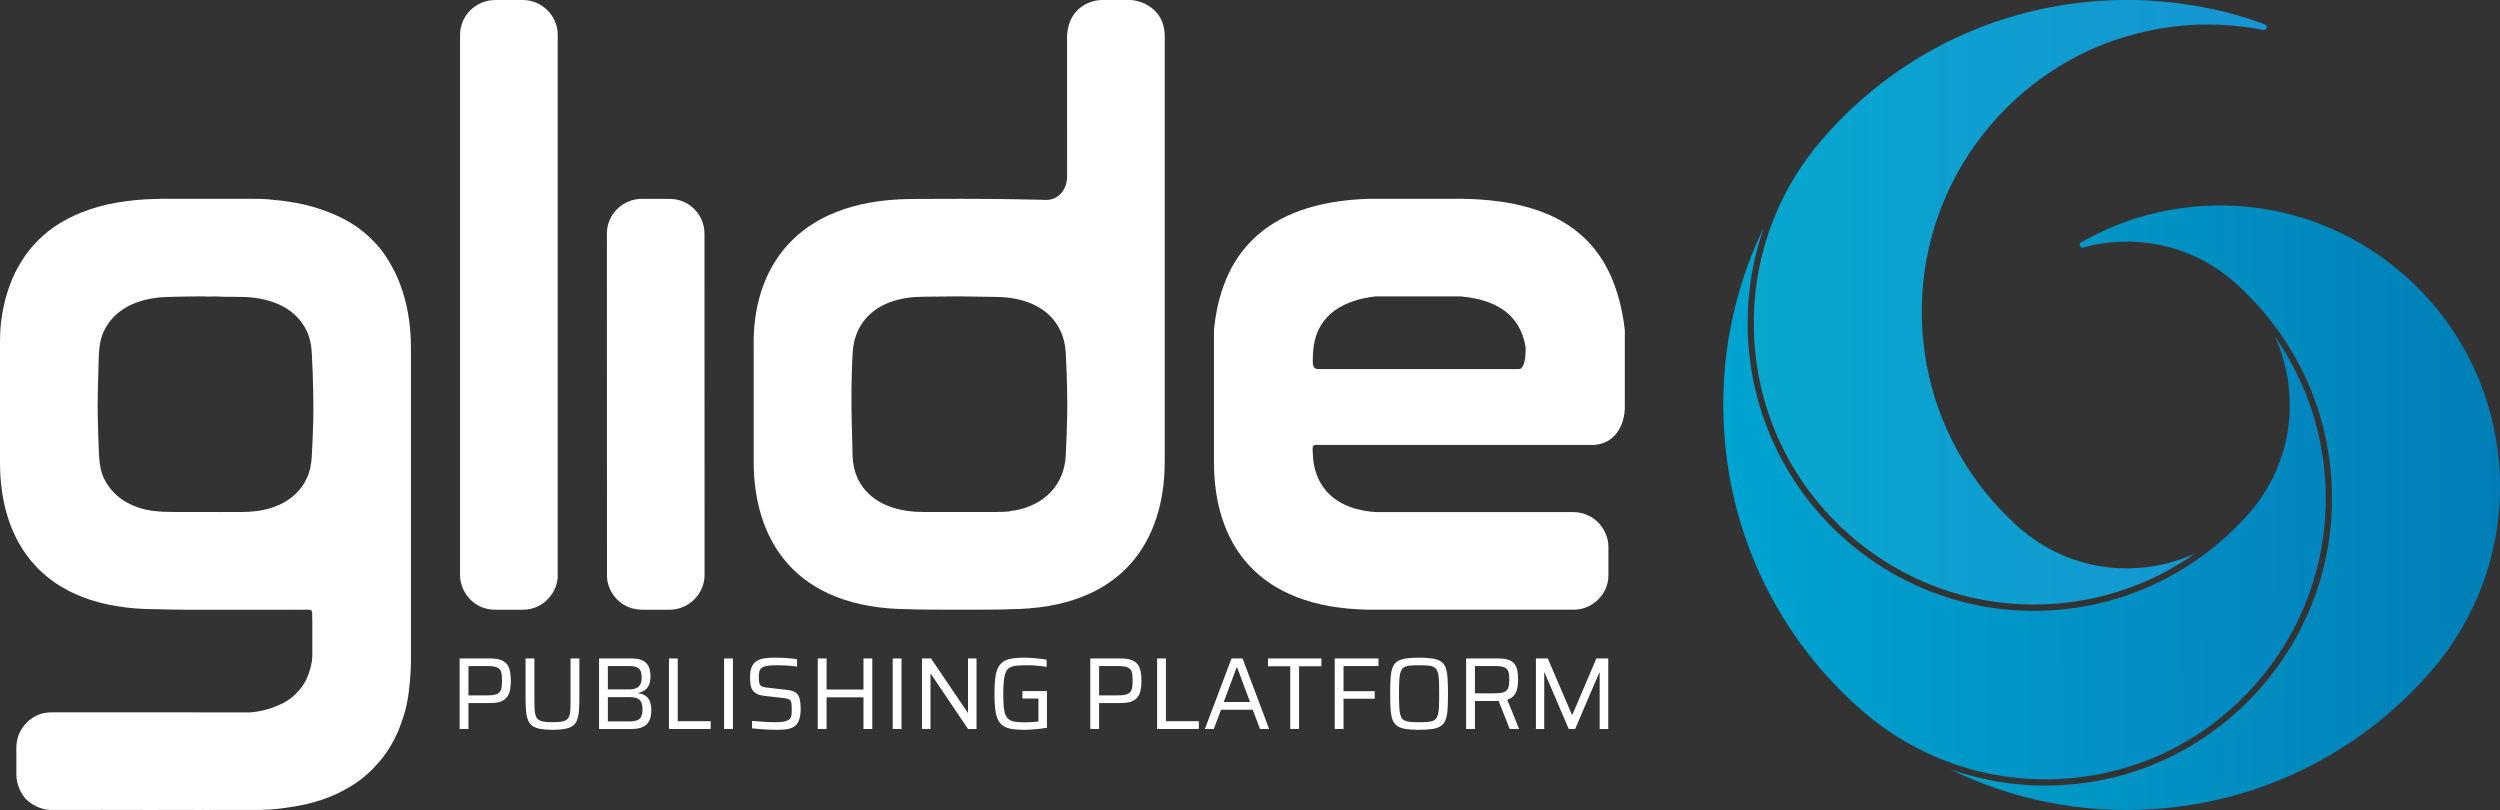 <?xml version="1.0" encoding="utf-8"?>
<!-- Generator: Adobe Illustrator 25.3.1, SVG Export Plug-In . SVG Version: 6.00 Build 0)  -->
<svg version="1.1" id="Layer_1" xmlns="http://www.w3.org/2000/svg" xmlns:xlink="http://www.w3.org/1999/xlink" x="0px" y="0px"
	 viewBox="0 0 808.12 261.85" style="enable-background:new 0 0 808.12 261.85;" xml:space="preserve">
<rect x="0" y="0" width="808.12" height="261.85" fill="#333333" stroke="none"/>
<style type="text/css">
	.st0{fill:#FFFFFF;}
	.st1{fill:#1D1D1D;}
	.st2{fill:url(#SVGID_1_);}
	.st3{fill:url(#SVGID_2_);}
	.st4{fill:url(#SVGID_3_);}
	.st5{fill:url(#SVGID_4_);}
	.st6{fill:url(#SVGID_5_);}
	.st7{fill:url(#SVGID_6_);}
	.st8{fill:url(#SVGID_7_);}
	.st9{fill:url(#SVGID_8_);}
	.st10{fill:url(#SVGID_9_);}
	.st11{fill:url(#SVGID_10_);}
	.st12{fill:url(#SVGID_11_);}
	.st13{fill:url(#SVGID_12_);}
	.st14{fill:url(#SVGID_13_);}
	.st15{fill:url(#SVGID_14_);}
	.st16{fill:url(#SVGID_15_);}
	.st17{fill:url(#SVGID_16_);}
	.st18{fill:url(#SVGID_17_);}
	.st19{fill:url(#SVGID_18_);}
	.st20{fill:url(#SVGID_19_);}
	.st21{fill:url(#SVGID_20_);}
	.st22{fill:url(#SVGID_21_);}
	.st23{fill:url(#SVGID_22_);}
	.st24{fill:url(#SVGID_23_);}
	.st25{fill:url(#SVGID_24_);}
	.st26{fill:url(#SVGID_25_);}
	.st27{fill:url(#SVGID_26_);}
	.st28{fill:url(#SVGID_27_);}
	.st29{fill:url(#SVGID_28_);}
	.st30{fill:url(#SVGID_29_);}
	.st31{fill:url(#SVGID_30_);}
	.st32{fill:url(#SVGID_31_);}
	.st33{fill:url(#SVGID_32_);}
	.st34{fill:url(#SVGID_33_);}
	.st35{fill:url(#SVGID_34_);}
	.st36{fill:url(#SVGID_35_);}
	.st37{fill:url(#SVGID_36_);}
</style>
<linearGradient id="SVGID_1_" gradientUnits="userSpaceOnUse" x1="557.44" y1="163.438" x2="751.822" y2="161.063">
	<stop  offset="1.953168e-05" style="stop-color:#00A4D0"/>
	<stop  offset="1" style="stop-color:#0385BF"/>
</linearGradient>
<path class="st2" d="M748.6,185.11c-7.46,27.3-27.55,49.86-53.75,60.35c-8.75,3.52-18.02,5.63-27.55,6.26
	c-3.38,0.23-6.77,0.27-10.11,0.12c-0.65-0.03-1.31-0.05-1.96-0.11c-0.75-0.05-1.51-0.11-2.26-0.17c-1.15-0.11-2.29-0.23-3.42-0.37
	c-0.73-0.11-1.44-0.2-2.16-0.31c-1.3-0.2-2.58-0.44-3.86-0.69c-0.63-0.13-1.28-0.27-1.92-0.4c-1.92-0.41-3.81-0.9-5.69-1.46
	c-2.11-0.61-4.2-1.3-6.25-2.08c-0.69-0.27-1.38-0.53-2.05-0.8c-0.91-0.37-1.81-0.74-2.71-1.14c-3.6-1.57-7.09-3.4-10.46-5.45
	c-0.56-0.34-1.12-0.7-1.68-1.05c-1.11-0.72-2.21-1.45-3.29-2.2c-0.54-0.38-1.08-0.77-1.61-1.17c-1.61-1.18-3.19-2.41-4.72-3.7
	c-0.05-0.04-0.09-0.08-0.15-0.11c-0.46-0.4-0.93-0.8-1.38-1.19c-26.23-23-41.95-54.9-44.28-89.79
	c-1.55-23.19,2.95-45.84,12.85-66.15c-0.01,0.07-0.04,0.12-0.05,0.19c-0.04,0.11-0.08,0.21-0.11,0.32
	c-0.22,0.62-0.44,1.25-0.63,1.87c-0.21,0.62-0.41,1.26-0.59,1.9c-0.42,1.43-0.82,2.88-1.18,4.34c-0.15,0.56-0.28,1.1-0.4,1.66
	c-0.3,1.34-0.58,2.69-0.83,4.06c-0.12,0.68-0.24,1.37-0.34,2.04c-0.09,0.6-0.19,1.18-0.26,1.78c-0.2,1.47-0.37,2.95-0.5,4.43
	c-0.07,0.69-0.12,1.38-0.16,2.07c-0.05,0.7-0.09,1.39-0.12,2.1c-0.03,0.58-0.04,1.15-0.05,1.74c-0.08,2.91-0.03,5.84,0.17,8.77
	c0.53,7.95,2.05,15.71,4.52,23.15c0.57,1.71,1.19,3.41,1.86,5.09c0.33,0.84,0.67,1.67,1.03,2.49c0.71,1.66,1.48,3.29,2.29,4.9
	c0.4,0.81,0.82,1.61,1.24,2.39c2.55,4.72,5.51,9.19,8.82,13.39c1.11,1.39,2.25,2.75,3.42,4.09c0.6,0.66,1.19,1.31,1.8,1.96
	c0.61,0.64,1.23,1.27,1.85,1.91c10.21,10.26,22.77,18.12,36.69,22.7c1.43,0.48,2.87,0.92,4.32,1.31c1.98,0.54,3.99,1.02,6,1.45
	c1.51,0.31,3.03,0.57,4.55,0.81c1.52,0.24,3.05,0.42,4.59,0.58c3.08,0.31,6.17,0.46,9.29,0.46c2.08,0,4.15-0.07,6.24-0.21
	c9.77-0.65,19.25-2.81,28.17-6.41c1.22-0.49,2.42-0.99,3.61-1.54c1.19-0.53,2.37-1.1,3.53-1.68h0.01c1.18-0.58,2.33-1.21,3.48-1.86
	c0.57-0.32,1.14-0.64,1.71-0.97c1.69-1.01,3.36-2.06,4.98-3.14c1.1-0.74,2.17-1.5,3.23-2.28c0.7-0.52,1.4-1.05,2.09-1.59
	c1.38-1.09,2.72-2.2,4.05-3.36c1.31-1.15,2.59-2.35,3.85-3.58c0.62-0.61,1.24-1.23,1.84-1.87c0.62-0.64,1.22-1.29,1.81-1.94
	c0.4-0.42,0.77-0.85,1.2-1.34c0.37-0.44,0.74-0.86,1.08-1.3c13.08-16,15.22-37.66,7.1-55.52c1,1.43,1.97,2.89,2.88,4.39
	c0.25,0.38,0.49,0.8,0.73,1.19c0.28,0.45,0.54,0.9,0.79,1.35c2.14,3.72,4.01,7.58,5.58,11.54c2.84,7.14,4.76,14.61,5.72,22.3
	c0.22,1.78,0.4,3.56,0.52,5.35C752.29,165.2,751.28,175.34,748.6,185.11z"/>
<linearGradient id="SVGID_2_" gradientUnits="userSpaceOnUse" x1="566.927" y1="97.721" x2="732.74" y2="97.721">
	<stop  offset="1.953168e-05" style="stop-color:#07A7CE"/>
	<stop  offset="1" style="stop-color:#1795D2"/>
</linearGradient>
<path class="st3" d="M732.74,8.78c0,0.5-0.42,0.92-0.93,0.92c-0.12-0.03-0.24-0.04-0.36-0.07c-10.83-2.08-19.63-1.79-23.85-1.51
	c-6.7,0.45-16.96,1.92-28.15,6.39c-26.79,10.72-47.33,33.76-54.95,61.66c-2.74,9.99-3.78,20.35-3.08,30.81
	c0.65,9.78,2.79,19.28,6.37,28.24c5.14,12.97,13.35,24.84,23.73,34.29c0.42,0.4,0.86,0.8,1.31,1.19c0.44,0.38,0.9,0.77,1.34,1.11
	c15.94,13.12,37.53,15.28,55.32,7.12c-0.3,0.21-0.61,0.42-0.91,0.64c-0.54,0.37-1.08,0.74-1.63,1.09c-0.71,0.48-1.44,0.94-2.17,1.38
	c-0.78,0.49-1.57,0.97-2.38,1.42c-0.69,0.4-1.38,0.78-2.06,1.15c-1.47,0.8-2.95,1.54-4.46,2.26c-1.57,0.74-3.17,1.43-4.8,2.08
	c-1.1,0.44-2.21,0.86-3.32,1.25c-1.1,0.4-2.22,0.77-3.33,1.11c-1.12,0.36-2.25,0.69-3.4,1c-1.71,0.46-3.42,0.88-5.17,1.23
	c-1.73,0.36-3.48,0.66-5.24,0.92c-1.11,0.17-2.23,0.31-3.36,0.42c-0.7,0.09-1.4,0.16-2.1,0.21c-0.54,0.05-1.1,0.09-1.65,0.13
	c-0.34,0.03-0.67,0.04-1.02,0.05c-0.7,0.05-1.39,0.08-2.08,0.09c-0.99,0.04-1.97,0.05-2.96,0.05c-8.14,0.01-16.17-1.07-23.94-3.22
	c-15.31-4.21-29.11-12.43-40.14-23.51c-1.23-1.22-2.42-2.49-3.57-3.79c-0.58-0.65-1.15-1.3-1.71-1.98
	c-1.11-1.33-2.19-2.69-3.24-4.09c-1.04-1.39-2.05-2.83-3-4.29c-0.85-1.27-1.65-2.57-2.42-3.89c-0.78-1.31-1.53-2.65-2.23-4.02
	c-1.43-2.72-2.72-5.52-3.86-8.4c-0.11-0.27-0.21-0.54-0.32-0.82c-0.11-0.28-0.21-0.56-0.32-0.82c-0.62-1.66-1.2-3.33-1.72-5.03
	c-1.06-3.38-1.9-6.83-2.55-10.32c-0.49-2.63-0.86-5.28-1.11-7.96c-0.09-0.89-0.16-1.78-0.22-2.68c-0.03-0.37-0.04-0.74-0.05-1.11
	c-0.05-0.7-0.08-1.39-0.09-2.08c-0.04-0.97-0.05-1.94-0.05-2.89c-0.01-4.14,0.26-8.27,0.82-12.32c0.5-3.78,1.26-7.51,2.23-11.18
	c0.12-0.45,0.24-0.92,0.37-1.38c0.25-0.9,0.53-1.79,0.82-2.68c0.25-0.82,0.52-1.63,0.81-2.45c0.16-0.46,0.33-0.94,0.52-1.41
	c2.14-5.86,4.9-11.5,8.26-16.84c0.54-0.86,1.1-1.72,1.67-2.56c0.57-0.85,1.15-1.68,1.76-2.52c0.58-0.8,1.16-1.58,1.78-2.36
	c0.65-0.85,1.32-1.68,2.01-2.52c0.45-0.53,0.9-1.06,1.35-1.58c22.92-26.31,54.71-42.09,89.49-44.43c2.95-0.2,5.9-0.31,8.83-0.31
	c4.1,0,19.41,0.2,36.46,5.23c0,0,3.44,1.01,7.89,2.64c0.07,0.01,0.12,0.03,0.17,0.05C732.5,8.07,732.74,8.4,732.74,8.78z"/>
<linearGradient id="SVGID_3_" gradientUnits="userSpaceOnUse" x1="630.32" y1="164.103" x2="808.118" y2="164.103">
	<stop  offset="1.953168e-05" style="stop-color:#009EC9"/>
	<stop  offset="1" style="stop-color:#017EB7"/>
</linearGradient>
<path class="st4" d="M787.13,215.44c0,0,0,0.01-0.01,0.01c-0.24,0.29-0.49,0.6-0.74,0.89l-1.14,1.29c-0.32,0.36-0.63,0.73-0.98,1.1
	c-22.83,25.33-54.1,40.53-88.04,42.8c-22.99,1.55-45.53-2.93-65.76-12.84c-0.05-0.01-0.09-0.04-0.15-0.07
	c0.17,0.07,0.36,0.12,0.53,0.19c0.13,0.04,0.26,0.09,0.4,0.13c1.08,0.37,2.17,0.74,3.25,1.06c0.46,0.15,0.93,0.28,1.4,0.41
	c0.63,0.17,1.26,0.34,1.89,0.52c0.58,0.15,1.16,0.29,1.74,0.44c0.79,0.19,1.59,0.37,2.38,0.54c0.53,0.11,1.06,0.23,1.6,0.32
	c0.64,0.13,1.27,0.25,1.9,0.36c0.79,0.13,1.59,0.27,2.38,0.37c0.5,0.08,1,0.15,1.52,0.21c0.65,0.08,1.3,0.16,1.94,0.23
	c1.2,0.13,2.39,0.24,3.6,0.32c0.69,0.05,1.39,0.09,2.08,0.12c3.48,0.16,6.98,0.12,10.5-0.12c9.74-0.65,19.22-2.8,28.16-6.39
	c18.4-7.38,33.87-20.58,44.21-37.17c0.94-1.5,1.84-3.04,2.7-4.6c0.42-0.78,0.85-1.57,1.24-2.36c1.61-3.18,3.05-6.46,4.31-9.83
	c0.32-0.84,0.62-1.68,0.9-2.53c0.57-1.71,1.1-3.44,1.57-5.17c0.07-0.25,0.13-0.49,0.2-0.74c0.07-0.25,0.15-0.5,0.2-0.76
	c0.13-0.49,0.26-0.99,0.38-1.5c0.24-0.99,0.46-2,0.66-3.01c1.65-8.12,2.19-16.42,1.64-24.78c-0.33-5.03-1.07-9.99-2.18-14.85
	c-0.65-2.81-1.43-5.59-2.34-8.32c-0.57-1.71-1.18-3.41-1.85-5.09c-1.07-2.71-2.29-5.37-3.62-7.97c-0.66-1.29-1.35-2.56-2.08-3.82
	c-0.44-0.76-0.89-1.51-1.33-2.26c-1.38-2.24-2.84-4.43-4.4-6.55c-2.08-2.83-4.31-5.55-6.7-8.12c-1.78-1.94-3.65-3.78-5.59-5.56
	l-0.01-0.01c-0.42-0.4-0.85-0.78-1.28-1.17c-0.45-0.4-0.89-0.77-1.34-1.14c-13.45-11.02-31.16-14.51-47.34-10.04c0,0,0,0-0.01,0
	c-0.08,0.03-0.17,0.04-0.25,0.07c0,0-0.01,0.01-0.03,0.01h-0.08c-0.5,0-0.91-0.42-0.91-0.93c0-0.32,0.16-0.6,0.4-0.76
	c0.05-0.04,0.11-0.07,0.16-0.09c3.6-2.06,7.32-3.86,11.17-5.4c8.73-3.5,17.99-5.61,27.54-6.26c10.17-0.68,20.27,0.33,30.01,3.02
	c27.22,7.48,49.71,27.65,60.14,53.94c3.5,8.78,5.61,18.08,6.25,27.65C809.47,174.6,802.08,197.42,787.13,215.44z"/>
<path class="st0" d="M62.45,261.82c-0.27,0-0.52,0-0.79,0C61.81,261.83,62.08,261.83,62.45,261.82z M132.2,103.22
	c-0.42-2.99-1.06-5.91-1.96-8.71c-0.89-2.8-1.96-5.52-3.37-8.05c-1.41-2.54-2.88-4.96-4.86-7.15c-1.97-2.19-4.41-4.45-7-6.21
	s-5.56-3.28-8.81-4.53c-3.26-1.26-6.88-2.38-10.84-3.05c-3.89-0.63-3.74-0.63-8.6-1.08c0,0-0.6-0.05-1.12-0.09
	c-0.48-0.01-0.49-0.03-1.43-0.06c-0.88-0.02-1.29,0.01-2.53-0.02c-1.24-0.02-1.99,0.03-3.53,0c-1.54-0.02-0.69,0.03-2.47,0
	c-1.78-0.02-2.22,0-3.31,0c-1.28-0.03-0.8,0-1.77,0h-1.39c-1.14,0-0.39,0-0.99,0h-1.79c-0.45,0.01-0.49-0.02-2.27,0
	c-1.78,0.03-1.65,0-3.44,0c-1.54,0.03-2.95-0.02-4.19,0c-1.25,0.03-1.33-0.02-2.22,0c-0.88,0.02-1.78-0.01-2.26,0
	c-0.47,0.01-1.82,0.05-1.82,0.05c-4.76,0.07-8.75,0.55-12.72,1.22c-3.96,0.67-7.56,1.75-10.81,3c-3.26,1.26-6.37,2.88-8.96,4.64
	c-2.59,1.77-4.92,3.86-6.89,6.05c-1.98,2.19-3.66,4.67-5.07,7.21c-1.42,2.53-2.51,5.27-3.4,8.07c-0.89,2.8-1.51,5.72-1.93,8.71
	C0.02,106.21,0,109.27,0,112.36v37.17c0,3.09,0.2,6.15,0.62,9.14c0.42,2.99,1.07,5.91,1.96,8.71c0.89,2.8,2.03,5.49,3.44,8.02
	c1.42,2.54,3.1,4.92,5.08,7.11c1.97,2.19,4.25,4.18,6.84,5.95c2.59,1.76,5.5,3.29,8.76,4.54c3.25,1.26,6.85,2.24,10.81,2.9
	c3.97,0.67,8.3,1.02,13.02,1.02c0,0,0.25,0.01,0.72,0.02c0.47,0.01,1.16,0.03,2.04,0.05c0.88,0.02,1.95,0.04,3.19,0.06
	c1.09,0.03,2.32,0.01,3.65,0.04c0.94-0.01,1.88-0.02,2.79-0.02c-0.79,0-1.55,0.01-2.28,0.02h5.22c1.36-0.02,2.65-0.02,3.91-0.01
	c-1.32,0-2.62,0.01-3.91,0.01h5.54c1.69-0.03,3.29-0.02,4.76,0c1.55-0.03,2.95-0.02,4.19,0c1.25-0.03,2.37-0.02,3.22,0
	c0.89-0.02,1.62,0.01,2.09,0c0.48-0.02,0.77,0,0.77,0c0.36,0,0.7-0.01,1.05,0c0.35,0,0.67-0.01,1.01,0c0.35,0,0.72-0.02,1.06,0
	c0.35,0,0.67-0.01,1,0c0.34,0,0.68-0.01,1.02,0h0.97c0.33-0.01,0.66-0.02,1,0c0.26-0.02,0.54,0,0.8-0.02c0.01,0.01,0.02,0.01,0.03,0
	c0.03,0.01,0.06,0.01,0.08,0.01l-0.03-0.01c0.02,0.01,0.03,0,0.04,0v0.01c0.36,0.02,0.6,0.02,1.07,0.01c0.44-0.02,0.89-0.01,1.26,0
	h0.87c0.38-0.02,1.44-0.02,1.6-0.02c0.39,0,0.47,0.01,0.71,0.02c1.03,0.08,0.79,0.7,0.95,0.89c0,0.01-0.01,0.73-0.01,0.86
	c0.12,0.47,0.01,12.21,0.04,13.08v0.1c0,0.25-0.01,0.52-0.04,0.81c0,0.04,0,0.08-0.01,0.13c0.01,0.02,0,0.03,0,0.05
	c-0.02,0.18-0.05,0.38-0.07,0.58c-0.01,0.01-0.01,0.03-0.01,0.05c0.01-0.01,0.01-0.01,0.01-0.02c-0.01,0.09-0.03,0.19-0.05,0.3
	c0.01-0.06,0.02-0.12,0.02-0.17c-0.02,0.12-0.04,0.22-0.05,0.3c0.01-0.01,0.01-0.02,0.01-0.02c0,0.02-0.01,0.04-0.01,0.05
	c-0.01,0.03-0.01,0.06-0.02,0.09c0,0.02,0,0.04-0.01,0.06c0.01,0.01,0.01,0.01,0,0.02v0.01c-0.01,0.06-0.02,0.12-0.03,0.18
	c-0.31,1.64-0.88,3.54-1.71,5.29c-1.52,2.6-1.36,2.36-3.12,4.3c-1.53,1.59-2.52,2.17-4.12,3.14c-1.71,0.74-3.24,1.58-5.06,2.03
	c-1.84,0.52-3.78,0.93-5.72,1.07c0,0-0.36-0.01-0.83,0h-1.04c0,0-1.72,0-6.05,0c-0.72-0.01-1.47-0.01-2.26,0H62.2
	c-0.9-0.01-1.75,0-2.53,0c-0.32,0-0.47,0-0.43,0h-0.6c-0.72,0-1.36,0.01-1.91,0c-0.7-0.01-1.26,0-1.64,0c-0.38-0.01-0.59,0-0.59,0
	H16.47l-1.26,0.07l-1.45,0.27c-0.61,0.18-1.04,0.31-1.61,0.54c-0.5,0.22-1.1,0.56-1.6,0.87c-0.47,0.39-0.77,0.49-1.26,0.92
	c-0.42,0.41-1,1.02-1.43,1.49c-0.36,0.45-0.56,0.81-0.92,1.31c-0.35,0.5-0.58,1.12-0.82,1.55c-0.4,0.99-0.83,2.79-0.83,4.31v8.94
	c0,2.8,1.42,6.07,3.21,7.91c2.73,2.5,5.87,3.38,7.97,3.37c1.51,0.01,2.53,0,3.04,0c2.1-0.01,6.91-0.02,9.5,0
	c2.54-0.05,5.38-0.01,8.58,0c2.43-0.01,5.08-0.01,7.94,0c0.13,0.01,0.27,0.01,0.41,0c0.94,0.01,2,0.01,2.62,0.01
	c-0.1,0-0.2,0-0.29-0.01c0.24,0,0.43,0,0.56,0.01c0.68-0.01,1.44-0.02,2.3-0.01c1.23,0.02,2.65-0.02,4.18,0
	c1.53,0.03,3.14-0.02,4.91,0c0.46,0.01,0.96,0,1.44,0c0.73-0.01,1.45-0.01,2.15-0.01c0.68,0,1.37,0,2.07,0.01
	c0.32,0.01,0.64,0.01,0.96,0.01c0.26-0.01,0.51-0.01,0.76-0.01c0.71-0.01,1.42-0.01,2.11,0h2.65c0.2,0.01,0.4,0.01,0.6,0
	c0.83-0.01,1.61-0.01,2.35,0h0.35c0.56,0.01,1.1,0.01,1.62,0h0.15c0.68-0.01,1.34-0.01,1.97,0h0.1c0.58,0.01,1.12,0.01,1.58,0
	c0.98-0.02,1.64,0.01,2.16,0c0.52-0.01,0.84,0,0.84,0c4.73-0.11,7.98-0.62,11.61-1.21c3.75-0.62,7.41-1.66,10.58-2.91
	c3.17-1.16,5.42-2.54,8.08-4.13c2.49-1.64,4.25-3.12,6.34-5.2c1.87-2.06,2.74-3,4.33-5.29c1.63-2.38,2.79-4.67,3.92-7.3
	c1-2.62,2.21-6,2.71-9.04c0.68-3.31,1.18-9.45,1.18-12.55V112.36C132.83,109.27,132.63,106.21,132.2,103.22z M46.3,261.82
	c0.43-0.01,0.97-0.02,1.62,0C47.37,261.82,46.83,261.81,46.3,261.82z M101.3,131.84c0,0,0,0.45-0.01,1.25
	c-0.01,0.81-0.02,2.02-0.05,3.45c-0.04,1.43-0.08,3.08-0.16,4.96c-0.07,1.88-0.17,3.93-0.3,6.08c-0.14,2.44-0.56,4.79-1.56,6.94
	c-1,2.15-2.44,4.09-4.35,5.74c-1.9,1.64-4.27,2.97-7.12,3.9c-2.86,0.93-6.17,1.35-10.03,1.35c0,0-0.83-0.02-2.23,0s-1.6-0.02-3.88,0
	c-2.28,0.03,0.35-0.02-2.3,0h-3.3c-2.65-0.02-0.74,0.03-3.02,0c-2.28-0.02-4.26,0.02-5.66,0c-1.4-0.02-2.23-0.03-2.23-0.03
	c-3.85,0-7.22-0.39-10.07-1.32c-2.86-0.93-5.22-2.26-7.13-3.9c-1.9-1.65-3.34-3.59-4.35-5.74c-1-2.15-1.36-4.5-1.51-6.94
	c-0.13-2.14-0.18-4.2-0.25-6.08c-0.07-1.88-0.12-3.53-0.15-4.96c-0.03-1.43-0.05-2.64-0.06-3.45c-0.01-0.8-0.01-1.25-0.01-1.25
	v-0.16c0,0,0-0.75,0.01-1.71c0.01-0.96,0.03-2.37,0.06-4.01c0.03-1.63,0.08-3.54,0.15-5.57c0.07-2.03,0.07-4.19,0.2-6.34
	c0.15-2.44,0.56-4.79,1.56-6.94c1.01-2.14,2.45-4.09,4.35-5.73c1.91-1.64,4.27-2.98,7.13-3.9c2.85-0.93,6.19-1.5,10.04-1.5
	c0,0,0.84-0.06,2.24-0.08c1.4-0.02,6.96-0.08,7.43-0.1c2.28-0.03,1.91,0.13,3.04,0.05c0.55,0,0.64,0,0.64,0h0.13l0.51-0.02h0.48
	c0.31,0,0.31,0,0.55,0c0.21,0,1.44,0.09,2.22,0.1c2.28,0.03,2.3,0,3.7,0.02c1.41,0.02,1.69,0.03,1.69,0.03
	c3.85,0,7.19,0.57,10.05,1.5c2.85,0.92,5.22,2.26,7.12,3.9c1.91,1.64,3.35,3.59,4.35,5.73c1,2.15,1.42,4.5,1.56,6.94
	c0.13,2.15,0.23,4.31,0.3,6.34c0.08,2.03,0.12,3.99,0.16,5.62c0.03,1.64,0.04,3.2,0.05,4.16c0.01,0.96,0.01,1.51,0.01,1.51V131.84z
	 M70.49,261.83c-0.26,0-0.52-0.01-0.78-0.01c-0.46,0-0.92,0.01-1.38,0.01H70.49z M66.19,261.83c-0.78,0-1.57-0.01-2.38-0.02
	c-0.46,0.01-0.91,0.01-1.36,0.01C63.28,261.83,64.61,261.83,66.19,261.83z"/>
<path class="st0" d="M160,0h8.99c6.18,0,11.29,5.08,11.29,11.26v174.63c0.11,5.3-4.38,11.21-11.27,11.2h-8.99
	c-7.09-0.01-11.34-5.98-11.31-11.2V11.26c0-6.18,5.11-11.24,11.29-11.24V0z"/>
<path class="st0" d="M207.47,64.28h8.99c6.18,0,11.26,5.02,11.26,11.2l0.03,110.41c-0.01,6.03-5.01,11.17-11.28,11.2h-8.99
	c-7.65-0.13-11.46-6.63-11.27-11.2l-0.03-110.41C196.18,69.3,201.29,64.28,207.47,64.28L207.47,64.28z"/>
<path class="st0" d="M365.2,0.02V0h-8.98c-2.96,0-10.6,1.83-11.29,11.27v3.95c0,8.93,0.01,41.86,0.01,41.86
	c0,4.09-2.72,7.62-6.85,7.55c0,0-2.78-0.11-3.72-0.1c0,0-10.65-0.27-23.73-0.26c-15.6,0.02-16.43,0.06-16.43,0.06
	c-37.65,0.41-51.15,23.24-50.58,47.95v36.95c0,24.76,12.79,47.69,50.58,47.69c0,0.02,0.56,0.16,16.43,0.16
	c17.08,0,15.23-0.16,15.23-0.16c37.79,0,50.62-22.93,50.62-47.69V11.52C376.37,2.3,368.16-0.04,365.2,0.02z M345,131.37
	c0,0-0.04,7.38-0.51,15.97c-0.64,11.49-9.58,16.92-17.69,17.82c0,0-0.2,0.35-5.48,0.35h-2.16c-9.94,0-20.39,0-20.39,0
	c-15.3,0.05-22.89-7.93-23.18-18.17c-0.25-8.6-0.36-15.97-0.36-15.97v-0.17c0,0-0.11-8.83,0.41-17.42
	c0.59-9.77,7.73-17.87,23.13-17.87c0,0,6.8-0.05,11.27-0.11l11.26,0.16c15.41,0,22.6,8.1,23.19,17.87
	C345,122.42,345,131.2,345,131.2V131.37z"/>
<path class="st0" d="M424.44,114.07l0.2-2.14c1.53-10.57,10.09-15.01,20.07-16.13h27.32c11.2,0.95,19.24,5.57,21.09,16.18l0.05,1.25
	l-0.05,0.85c0,1.65-0.49,5.23-2.13,5.23h-64.9c-1.65,0-1.75-1.33-1.75-2.98L424.44,114.07z M519.92,176.81
	c0.09-4.77-3.8-11.06-11.21-11.29h-64.09c-15.89-1.12-19.81-11.1-20.2-17.9l-0.13-2.49c0-1.65,0.87-1.29,2.58-1.3h86.53l1.2,0
	c7.06,0,10.62-6.06,10.62-12.29v-24.87c-3.27-27.61-18.9-41.95-52.69-42.41h-29.99c-34.84,1.08-47.84,19.05-50.13,42.43v24.21V131
	v18.37c0,26.14,13.75,47.2,50.13,47.71h66.17l0,0l0,0c5.68,0.1,11.3-4.78,11.21-11.26V176.81z"/>
<g>
	<path class="st0" d="M164.88,217.17c-0.15-0.87-0.44-1.63-0.87-2.27c-0.43-0.64-1.09-1.14-1.96-1.5c-0.87-0.37-2.04-0.55-3.49-0.55
		h-9.98v22.79h2.85v-8.38h7.06c1.48,0,2.66-0.19,3.54-0.56c0.89-0.38,1.55-0.9,1.99-1.56c0.44-0.66,0.74-1.43,0.88-2.3
		c0.14-0.87,0.22-1.81,0.22-2.8C165.12,219,165.04,218.05,164.88,217.17z M162.13,222.19c-0.08,0.6-0.28,1.09-0.59,1.48
		c-0.31,0.38-0.78,0.66-1.41,0.84c-0.63,0.18-1.49,0.27-2.57,0.27h-6.13v-9.48h6.2c1.08,0,1.94,0.09,2.57,0.28s1.09,0.47,1.39,0.85
		c0.3,0.37,0.48,0.86,0.56,1.45c0.08,0.6,0.12,1.32,0.12,2.16C162.27,220.88,162.22,221.6,162.13,222.19z"/>
	<path class="st0" d="M184.43,212.85v13.95c0,1.39-0.04,2.51-0.13,3.38c-0.09,0.86-0.32,1.53-0.68,2.02
		c-0.37,0.48-0.94,0.81-1.72,0.99c-0.79,0.18-1.88,0.27-3.27,0.27s-2.48-0.09-3.28-0.27c-0.79-0.18-1.37-0.51-1.74-0.99
		c-0.36-0.49-0.6-1.16-0.71-2.02c-0.11-0.87-0.16-1.99-0.16-3.38v-13.95h-2.85v12.82c0,1.66,0.05,3.07,0.16,4.24
		s0.33,2.15,0.66,2.93c0.34,0.79,0.82,1.4,1.46,1.84s1.49,0.76,2.54,0.95c1.05,0.18,2.35,0.28,3.92,0.28c1.55,0,2.85-0.1,3.9-0.28
		c1.04-0.19,1.89-0.51,2.53-0.95c0.64-0.44,1.12-1.05,1.44-1.84c0.32-0.78,0.53-1.76,0.63-2.93s0.15-2.58,0.15-4.24v-12.82H184.43z"
		/>
	<path class="st0" d="M210.21,227.1c-0.22-0.78-0.63-1.42-1.23-1.94c-0.6-0.52-1.46-0.88-2.58-1.08v-0.13c0.92-0.2,1.67-0.53,2.23-1
		c0.57-0.46,0.98-1.06,1.24-1.8c0.27-0.74,0.4-1.6,0.4-2.57c0-1.19-0.19-2.21-0.56-3.06c-0.38-0.85-1.01-1.51-1.89-1.98
		c-0.88-0.46-2.08-0.69-3.58-0.69h-10.6v22.79h10.47c1.33,0,2.41-0.16,3.25-0.48s1.48-0.75,1.94-1.31c0.45-0.55,0.77-1.19,0.96-1.92
		c0.18-0.73,0.28-1.49,0.28-2.28C210.54,228.72,210.43,227.87,210.21,227.1z M196.49,215.3h6.82c1.09,0,1.93,0.13,2.52,0.38
		c0.6,0.26,1.01,0.66,1.25,1.21c0.23,0.55,0.34,1.29,0.34,2.22c0,0.84-0.15,1.54-0.44,2.1c-0.3,0.57-0.76,0.98-1.36,1.25
		c-0.61,0.26-1.38,0.39-2.31,0.39h-6.82V215.3z M207.31,231.55c-0.26,0.59-0.69,1.01-1.31,1.26c-0.62,0.25-1.47,0.38-2.55,0.38
		h-6.96v-7.85h6.96c1.04,0,1.86,0.13,2.48,0.38c0.62,0.25,1.07,0.67,1.34,1.26c0.28,0.58,0.42,1.35,0.42,2.3
		C207.69,230.21,207.56,230.97,207.31,231.55z"/>
	<path class="st0" d="M219.08,233.13v-20.28h-2.84v22.79h13.48v-2.51H219.08z"/>
	<path class="st0" d="M234.06,212.85v22.79h2.85v-22.79H234.06z"/>
	<path class="st0" d="M258.76,227.64c-0.03-0.45-0.08-0.86-0.15-1.24c-0.07-0.38-0.17-0.72-0.3-1.03c-0.22-0.62-0.55-1.09-0.99-1.42
		s-0.97-0.57-1.58-0.71c-0.6-0.15-1.31-0.25-2.1-0.32l-5.53-0.63c-0.82-0.09-1.43-0.23-1.84-0.41c-0.41-0.19-0.68-0.52-0.8-1
		c-0.12-0.47-0.18-1.14-0.18-2c0-0.73,0.06-1.35,0.18-1.87s0.43-0.93,0.91-1.21c0.45-0.29,1.04-0.49,1.79-0.6s1.74-0.16,2.95-0.16
		c0.71,0,1.45,0.01,2.24,0.05c0.78,0.03,1.55,0.08,2.3,0.14c0.75,0.07,1.41,0.15,1.99,0.24v-2.36c-0.51-0.11-1.16-0.2-1.94-0.28
		c-0.78-0.07-1.62-0.14-2.5-0.18c-0.88-0.04-1.75-0.07-2.59-0.07c-1.3,0-2.45,0.08-3.46,0.22c-1,0.14-1.86,0.44-2.56,0.88
		c-0.71,0.44-1.25,1.08-1.61,1.92c-0.37,0.84-0.55,1.95-0.55,3.35c0,0.86,0.06,1.63,0.17,2.33c0.11,0.7,0.32,1.29,0.64,1.79
		c0.32,0.5,0.8,0.91,1.44,1.23c0.64,0.32,1.5,0.54,2.56,0.67l5.66,0.63c0.71,0.07,1.27,0.16,1.69,0.29
		c0.42,0.12,0.72,0.31,0.91,0.56s0.3,0.61,0.35,1.08c0.04,0.46,0.07,1.07,0.07,1.82c0,0.51-0.02,0.98-0.05,1.42
		c-0.04,0.44-0.13,0.83-0.29,1.16c-0.15,0.33-0.39,0.6-0.72,0.8c-0.49,0.28-1.09,0.48-1.79,0.58c-0.71,0.1-1.65,0.15-2.82,0.15
		c-0.57,0-1.28-0.03-2.1-0.07c-0.83-0.04-1.68-0.1-2.55-0.17c-0.88-0.06-1.71-0.13-2.51-0.19v2.41c0.75,0.09,1.59,0.17,2.51,0.24
		c0.91,0.06,1.86,0.12,2.83,0.16c0.97,0.05,1.86,0.07,2.68,0.07c0.91,0,1.75-0.04,2.54-0.1c0.78-0.07,1.49-0.22,2.13-0.47
		c0.64-0.24,1.18-0.6,1.63-1.09c0.44-0.48,0.78-1.14,1.02-1.97c0.25-0.83,0.37-1.87,0.37-3.13
		C258.81,228.6,258.79,228.09,258.76,227.64z"/>
	<path class="st0" d="M279.12,212.85v10.04h-11.93v-10.04h-2.85v22.79h2.85v-10.23h11.93v10.23h2.85v-22.79H279.12z"/>
	<path class="st0" d="M288.56,212.85v22.79h2.85v-22.79H288.56z"/>
	<path class="st0" d="M312.91,212.85v17.46h-0.13l-11.83-17.46h-2.92v22.79h2.75v-17.79h0.14l11.99,17.79h2.75v-22.79H312.91z"/>
	<path class="st0" d="M330.5,223.38v2.42h5.17v7.42c-0.35,0.05-0.8,0.09-1.33,0.14c-0.53,0.04-1.07,0.07-1.62,0.1
		c-0.55,0.02-1.06,0.03-1.52,0.03c-1.22,0-2.24-0.06-3.07-0.18s-1.49-0.37-1.99-0.75c-0.49-0.37-0.88-0.9-1.16-1.59
		c-0.27-0.68-0.45-1.57-0.54-2.67c-0.09-1.09-0.13-2.44-0.13-4.05c0-1.84,0.07-3.33,0.21-4.48c0.14-1.14,0.38-2.05,0.71-2.7
		s0.81-1.12,1.43-1.4c0.62-0.29,1.41-0.47,2.37-0.53c0.96-0.07,2.12-0.1,3.49-0.1c0.44,0,0.98,0.02,1.61,0.06
		c0.63,0.05,1.31,0.11,2.04,0.18c0.73,0.08,1.44,0.18,2.15,0.29v-2.32c-0.66-0.14-1.41-0.25-2.24-0.33
		c-0.82-0.09-1.67-0.17-2.53-0.24c-0.86-0.06-1.67-0.1-2.42-0.1c-1.59,0-2.94,0.1-4.06,0.29c-1.11,0.18-2.04,0.52-2.76,1.01
		c-0.73,0.48-1.31,1.16-1.73,2.03c-0.42,0.88-0.71,1.99-0.87,3.35c-0.17,1.36-0.25,3.02-0.25,4.99c0,1.96,0.08,3.62,0.25,4.98
		c0.16,1.36,0.45,2.48,0.86,3.35c0.4,0.87,0.97,1.55,1.69,2.04c0.71,0.48,1.64,0.82,2.76,1.01c1.13,0.18,2.5,0.28,4.11,0.28
		c0.69,0,1.45-0.03,2.3-0.09c0.85-0.05,1.71-0.13,2.59-0.23c0.87-0.1,1.67-0.21,2.4-0.34v-11.87H330.5z"/>
	<path class="st0" d="M368.73,217.17c-0.15-0.87-0.44-1.63-0.87-2.27c-0.44-0.64-1.09-1.14-1.96-1.5c-0.87-0.37-2.04-0.55-3.49-0.55
		h-9.98v22.79h2.85v-8.38h7.06c1.48,0,2.66-0.19,3.54-0.56c0.89-0.38,1.55-0.9,1.99-1.56c0.44-0.66,0.74-1.43,0.88-2.3
		c0.14-0.87,0.22-1.81,0.22-2.8C368.97,219,368.89,218.05,368.73,217.17z M365.98,222.19c-0.09,0.6-0.28,1.09-0.59,1.48
		c-0.31,0.38-0.78,0.66-1.41,0.84c-0.63,0.18-1.49,0.27-2.57,0.27h-6.13v-9.48h6.2c1.08,0,1.94,0.09,2.57,0.28
		c0.62,0.19,1.09,0.47,1.39,0.85c0.29,0.37,0.48,0.86,0.56,1.45c0.08,0.6,0.12,1.32,0.12,2.16
		C366.12,220.88,366.07,221.6,365.98,222.19z"/>
	<path class="st0" d="M376.88,233.13v-20.28h-2.85v22.79h13.49v-2.51H376.88z"/>
	<path class="st0" d="M401.66,212.85h-3.57l-8.62,22.79h2.88l2.36-6.23h10.23l2.36,6.23h2.95L401.66,212.85z M395.57,226.93
		l4.17-11.17h0.17l4.17,11.17H395.57z"/>
	<path class="st0" d="M409.88,212.85v2.52h7.19v20.27h2.85v-20.27h7.22v-2.52H409.88z"/>
	<path class="st0" d="M445.6,215.3v-2.45h-14.15v22.79h2.85v-9.77h10.07v-2.45H434.3v-8.12H445.6z"/>
	<path class="st0" d="M467.92,219.26c-0.08-1.36-0.28-2.47-0.59-3.35c-0.31-0.87-0.8-1.55-1.48-2.03c-0.67-0.49-1.59-0.83-2.75-1.01
		c-1.16-0.19-2.62-0.29-4.39-0.29c-1.76,0-3.23,0.1-4.39,0.29c-1.15,0.18-2.07,0.52-2.75,1.01c-0.67,0.48-1.16,1.16-1.47,2.03
		c-0.31,0.88-0.51,1.99-0.6,3.35c-0.08,1.36-0.13,3.02-0.13,4.99c0,1.96,0.05,3.62,0.13,4.98c0.09,1.36,0.29,2.48,0.6,3.35
		s0.8,1.55,1.47,2.04c0.68,0.48,1.6,0.82,2.75,1.01c1.16,0.18,2.63,0.28,4.39,0.28c1.77,0,3.23-0.1,4.39-0.28
		c1.16-0.19,2.08-0.53,2.75-1.01c0.68-0.49,1.17-1.17,1.48-2.04c0.31-0.87,0.51-1.99,0.59-3.35c0.09-1.36,0.14-3.02,0.14-4.98
		C468.06,222.28,468.01,220.62,467.92,219.26z M465.13,228.69c-0.06,1.14-0.21,2.04-0.45,2.7c-0.25,0.65-0.6,1.12-1.06,1.4
		c-0.47,0.29-1.1,0.47-1.89,0.55c-0.8,0.08-1.8,0.12-3.02,0.12c-1.21,0-2.21-0.04-2.99-0.12c-0.79-0.08-1.42-0.26-1.89-0.55
		c-0.48-0.28-0.83-0.75-1.06-1.4c-0.23-0.66-0.38-1.56-0.45-2.7c-0.07-1.15-0.1-2.63-0.1-4.44s0.03-3.29,0.1-4.44
		s0.22-2.05,0.45-2.7c0.23-0.65,0.58-1.12,1.06-1.41c0.47-0.29,1.1-0.47,1.89-0.55c0.78-0.08,1.78-0.11,2.99-0.11
		c1.22,0,2.22,0.03,3.02,0.11c0.79,0.08,1.42,0.26,1.89,0.55c0.46,0.29,0.81,0.76,1.06,1.41c0.24,0.65,0.39,1.55,0.45,2.7
		c0.05,1.15,0.08,2.63,0.08,4.44S465.18,227.54,465.13,228.69z"/>
	<path class="st0" d="M487.21,226.17c1.06-0.33,1.84-0.85,2.33-1.56c0.5-0.71,0.82-1.5,0.96-2.37c0.15-0.87,0.22-1.72,0.22-2.53
		c0-0.95-0.07-1.85-0.2-2.69c-0.13-0.84-0.4-1.57-0.81-2.2c-0.41-0.63-1.04-1.11-1.89-1.46c-0.85-0.34-1.99-0.51-3.43-0.51h-10.47
		v22.79h2.85v-9.04h6.79c0.36,0,0.65-0.01,0.86-0.04l3.58,9.08h3.05L487.21,226.17z M485.77,223.85c-0.63,0.18-1.5,0.26-2.61,0.26
		h-6.39v-8.81h6.63c1.06,0,1.89,0.09,2.5,0.28c0.61,0.19,1.05,0.47,1.32,0.83c0.28,0.36,0.46,0.82,0.53,1.36
		c0.08,0.54,0.12,1.19,0.12,1.94s-0.05,1.39-0.13,1.94c-0.09,0.54-0.28,0.99-0.58,1.37C486.86,223.4,486.39,223.67,485.77,223.85z"
		/>
	<path class="st0" d="M516.03,212.85L508.28,231h-0.17l-7.78-18.15h-3.85v22.79h2.69v-18.22h0.13l7.79,18.22h2.08l7.79-18.22h0.13
		v18.22h2.78v-22.79H516.03z"/>
</g>
</svg>
